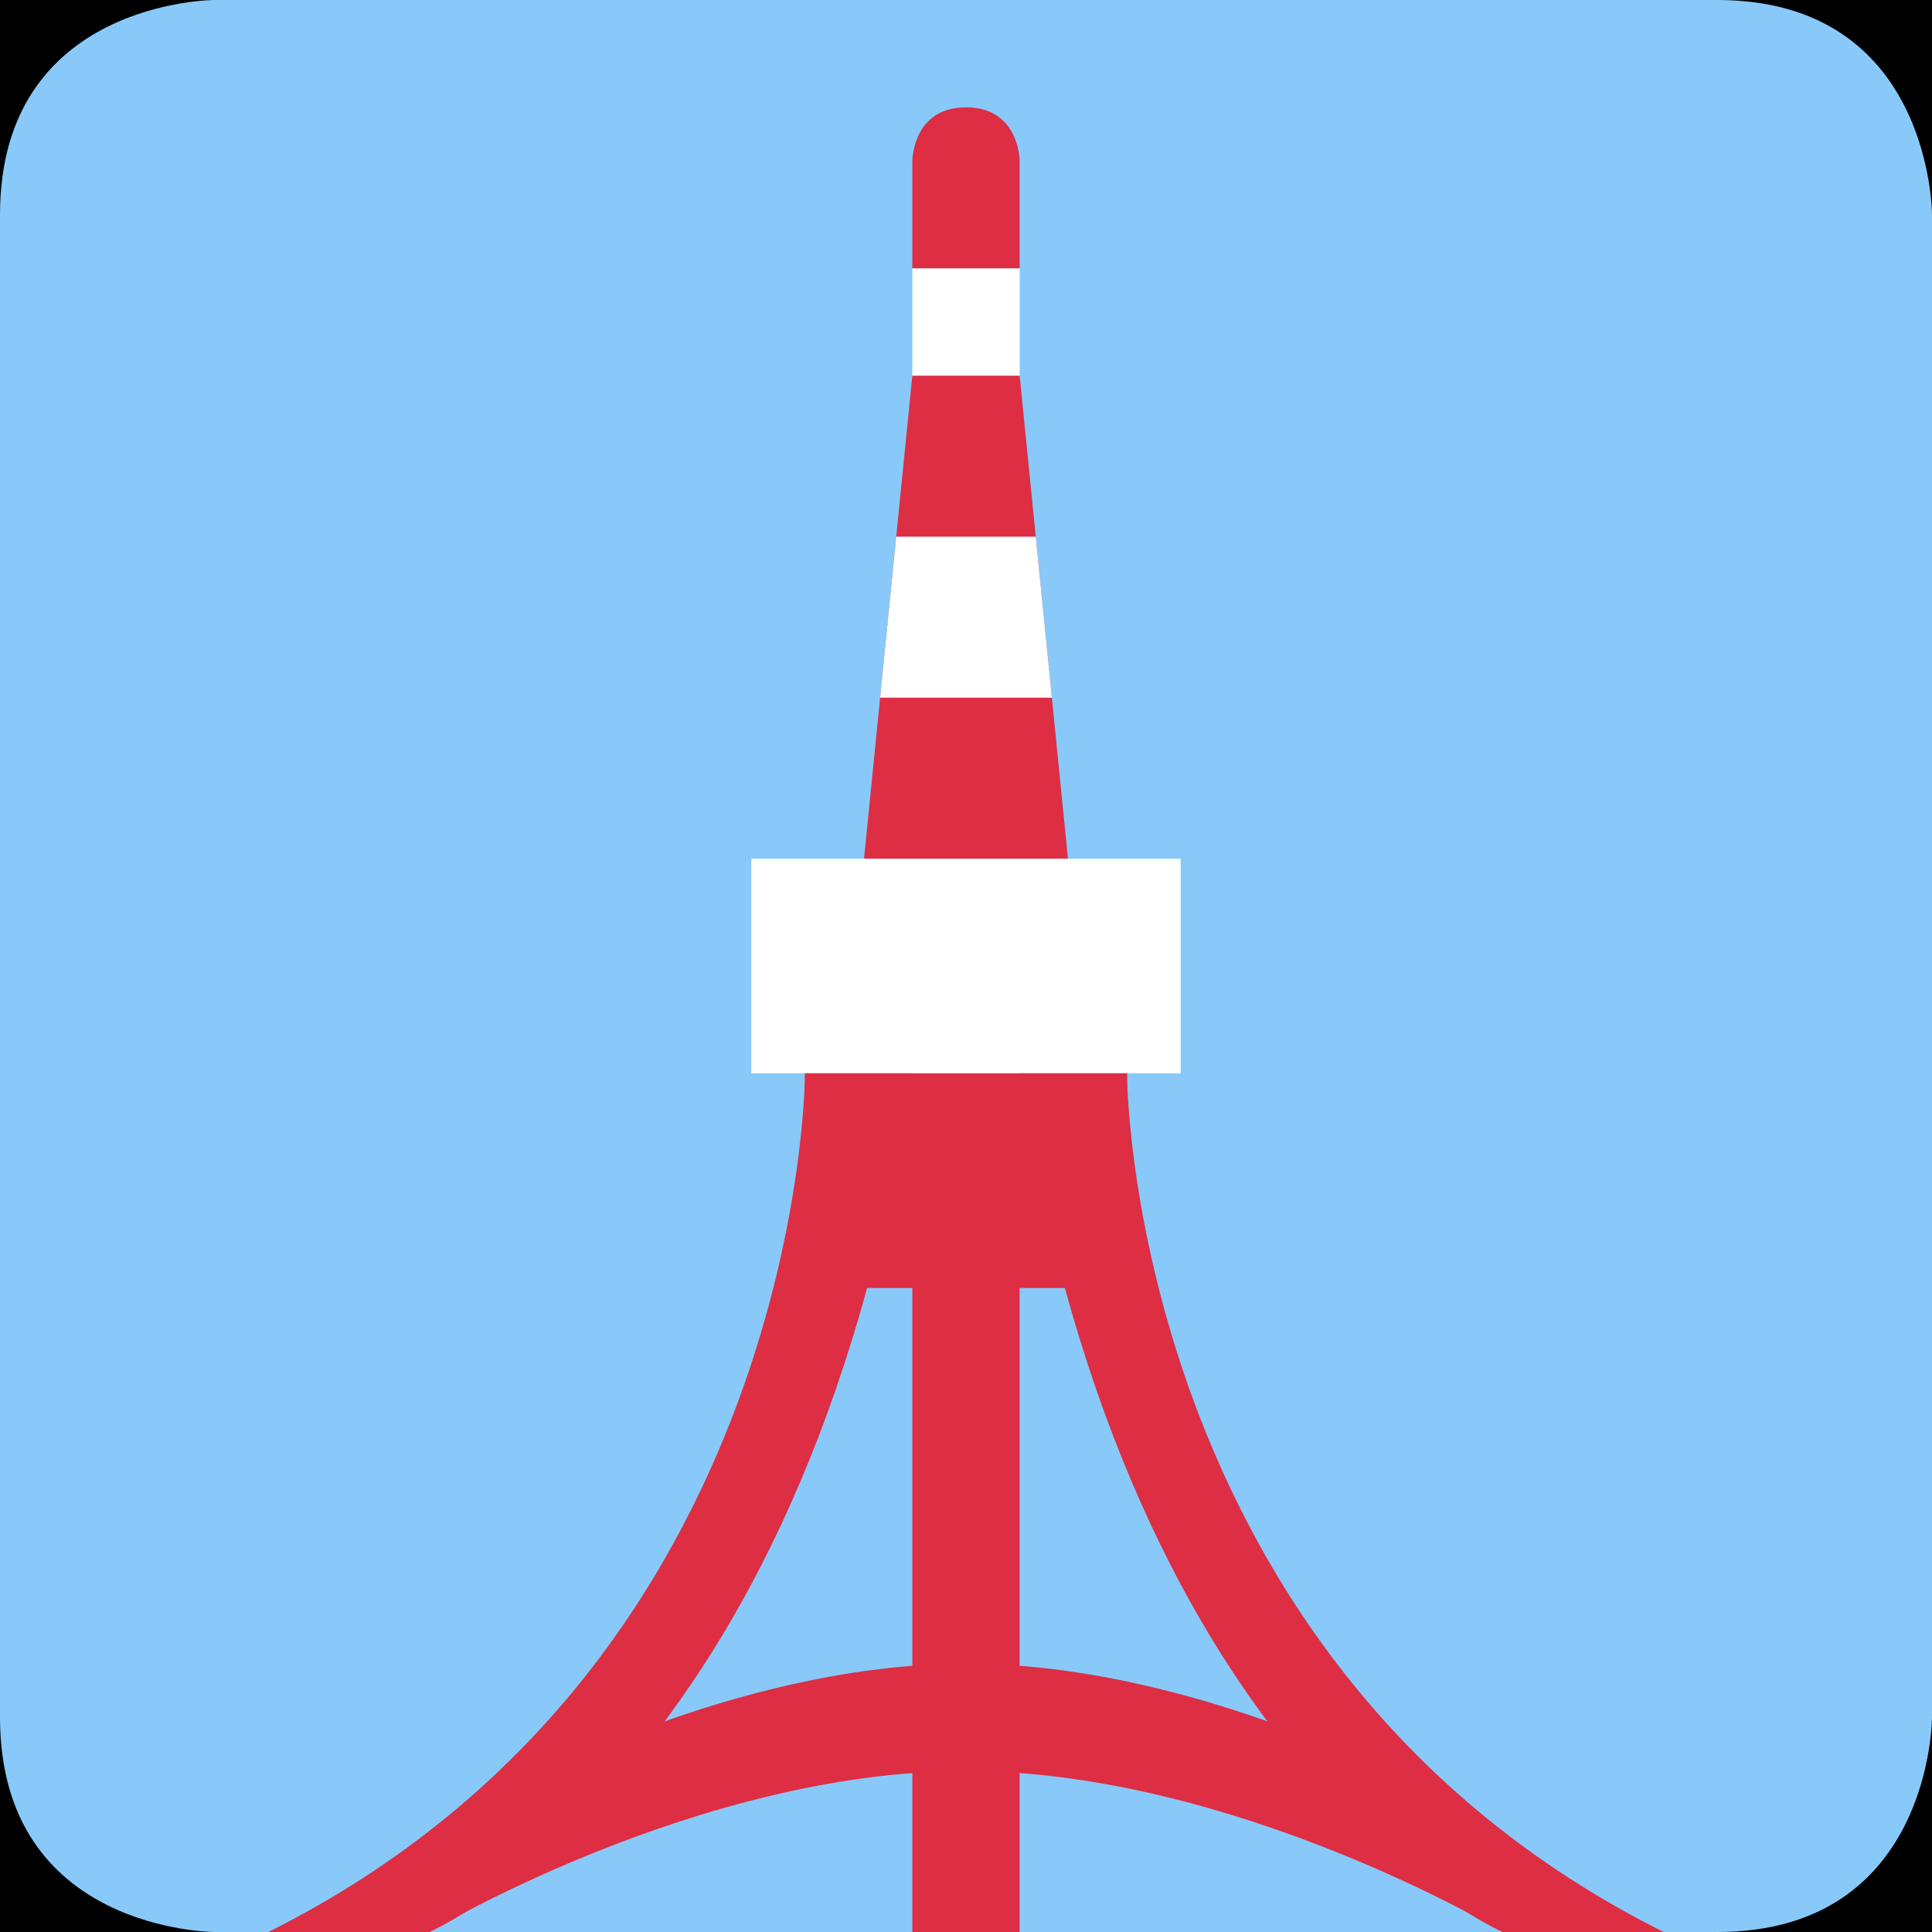 <?xml version="1.0" encoding="UTF-8" standalone="no"?><svg xmlns:dc="http://purl.org/dc/elements/1.1/" xmlns:cc="http://creativecommons.org/ns#" xmlns:rdf="http://www.w3.org/1999/02/22-rdf-syntax-ns#" xmlns:svg="http://www.w3.org/2000/svg" xmlns="http://www.w3.org/2000/svg" viewBox="0 0 45 45" style="enable-background:new 0 0 45 45;" xml:space="preserve" version="1.1" id="svg2"><rect width="100%" height="100%" fill="black"/><defs id="defs6"><clipPath id="clipPath16" clipPathUnits="userSpaceOnUse"><path id="path18" d="M 0,36 36,36 36,0 0,0 0,36 Z"/></clipPath><clipPath id="clipPath40" clipPathUnits="userSpaceOnUse"><path id="path42" d="m 17,29 -1,-10 4,0 -1,10 -2,0 z"/></clipPath><clipPath id="clipPath50" clipPathUnits="userSpaceOnUse"><path id="path52" d="M 0,36 36,36 36,0 0,0 0,36 Z"/></clipPath></defs><g transform="matrix(1.25,0,0,-1.25,0,45)" id="g10"><g id="g12"><g clip-path="url(#clipPath16)" id="g14"><g transform="translate(36,4)" id="g20"><path id="path22" style="fill:#88c9f9;fill-opacity:1;fill-rule:nonzero;stroke:none" d="m 0,0 c 0,0 0,-4 -4,-4 l -28,0 c 0,0 -4,0 -4,4 l 0,28 c 0,4 4,4 4,4 l 28,0 c 4,0 4,-4 4,-4 L 0,0 Z"/></g><g transform="translate(18,31)" id="g24"><path id="path26" style="fill:#ffffff;fill-opacity:1;fill-rule:nonzero;stroke:none" d="m 0,0 -1,0 0,-3 2,0 0,3 -1,0 z"/></g><g transform="translate(19,33)" id="g28"><path id="path30" style="fill:#dd2e44;fill-opacity:1;fill-rule:nonzero;stroke:none" d="M 0,0 C 0,0 0,1 -1,1 -2,1 -2,0 -2,0 l 0,-2 2,0 0,2 z"/></g><g transform="translate(17,29)" id="g32"><path id="path34" style="fill:#dd2e44;fill-opacity:1;fill-rule:nonzero;stroke:none" d="M 0,0 -1,-10 3,-10 2,0 0,0 Z"/></g></g></g><g id="g36"><g clip-path="url(#clipPath40)" id="g38"><path id="path44" style="fill:#ffffff;fill-opacity:1;fill-rule:nonzero;stroke:none" d="m 15,23 6,0 0,3 -6,0 0,-3 z"/></g></g><g id="g46"><g clip-path="url(#clipPath50)" id="g48"><path id="path54" style="fill:#ffffff;fill-opacity:1;fill-rule:nonzero;stroke:none" d="m 14,16 8,0 0,4 -8,0 0,-4 z"/><path id="path56" style="fill:#dd2e44;fill-opacity:1;fill-rule:nonzero;stroke:none" d="m 15,12 6,0 0,4 -6,0 0,-4 z"/><g transform="translate(15,16)" id="g58"><path id="path60" style="fill:#dd2e44;fill-opacity:1;fill-rule:nonzero;stroke:none" d="m 0,0 c 0,0 0,-11 -10,-16 l 3,0 c 0,0 7,3 9,16 L 0,0 Z"/></g><g transform="translate(21,16)" id="g62"><path id="path64" style="fill:#dd2e44;fill-opacity:1;fill-rule:nonzero;stroke:none" d="m 0,0 c 0,0 0,-11 10,-16 l -3,0 c 0,0 -7,3 -9,16 l 2,0 z"/></g><path id="path66" style="fill:#dd2e44;fill-opacity:1;fill-rule:nonzero;stroke:none" d="m 19,0 -2,0 0,13 2,0 0,-13 z"/><g transform="translate(8,0)" id="g68"><path id="path70" style="fill:#dd2e44;fill-opacity:1;fill-rule:nonzero;stroke:none" d="M 0,0 C 0,0 5,3 10,3 15,3 20,0 20,0 l 0,1.884 C 20,1.884 15,5 10,5 5,5 0,1.884 0,1.884 L 0,0 Z"/></g></g></g></g></svg>
